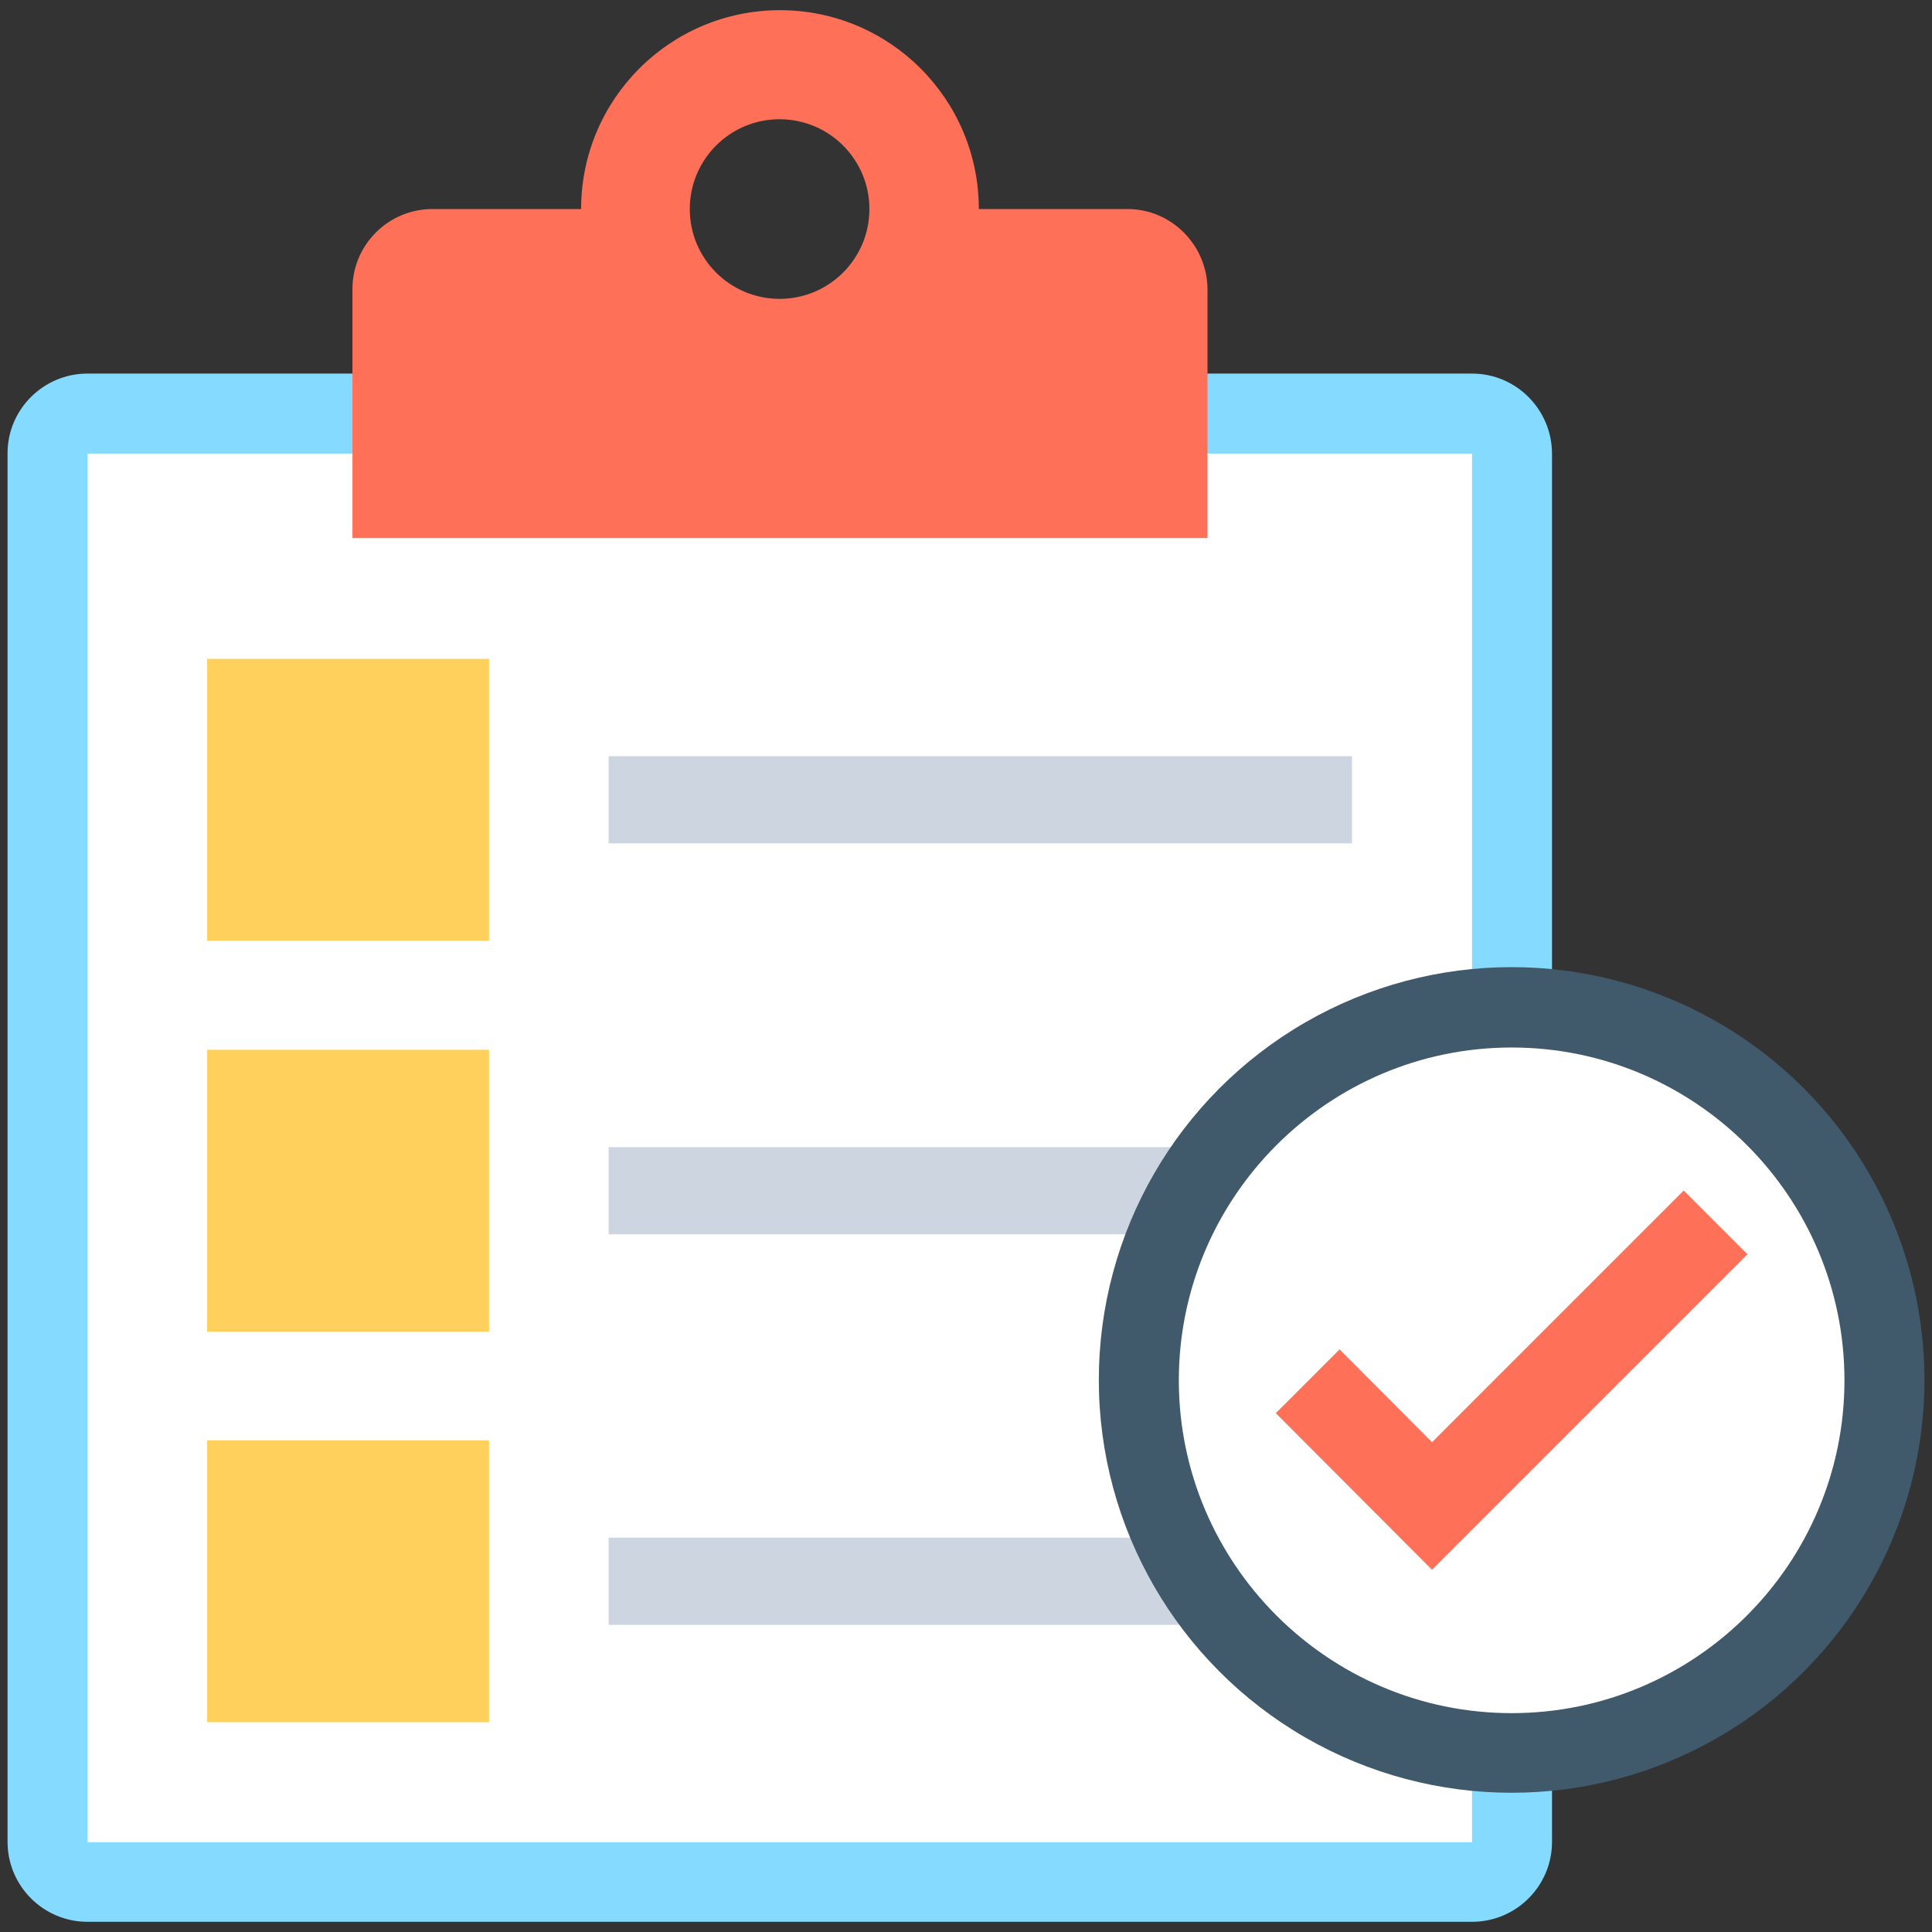 <?xml version="1.0" encoding="utf-8"?>
<!-- Generator: Adobe Illustrator 18.0.0, SVG Export Plug-In . SVG Version: 6.00 Build 0)  -->
<!DOCTYPE svg PUBLIC "-//W3C//DTD SVG 1.1//EN" "http://www.w3.org/Graphics/SVG/1.1/DTD/svg11.dtd">
<svg version="1.1" id="Layer_1" xmlns="http://www.w3.org/2000/svg" xmlns:xlink="http://www.w3.org/1999/xlink" x="0px" y="0px"
	 viewBox="0 0 512 512" enable-background="new 0 0 512 512" xml:space="preserve">
<rect x="0" y="0" width="512" height="512" fill="#333333" stroke="none"/>
<g>
	<path fill="#84DBFF" d="M390.1,99H23.2C11.5,99,2,108.5,2,120.1v368c0,11.7,9.5,21.2,21.2,21.2h366.9c11.7,0,21.2-9.5,21.2-21.2
		v-368C411.2,108.5,401.8,99,390.1,99z"/>
	<rect x="23.2" y="120.2" fill="#FFFFFF" width="366.9" height="368"/>
	<path fill="#FF7058" d="M298.8,55.4h-39.4c0-29.1-23.6-52.7-52.7-52.7c-29.1,0-52.7,23.6-52.7,52.7h-39.4
		c-11.7,0-21.2,9.5-21.2,21.2v66h226.6v-66C319.9,64.9,310.4,55.4,298.8,55.4z M206.6,79.2c-13.1,0-23.8-10.6-23.8-23.8
		c0-13.1,10.6-23.8,23.8-23.8c13.1,0,23.8,10.6,23.8,23.8C230.4,68.6,219.7,79.2,206.6,79.2z"/>
	<rect x="54.9" y="381.7" fill="#FFD15C" width="74.7" height="74.7"/>
	<rect x="54.9" y="278.2" fill="#FFD15C" width="74.7" height="74.7"/>
	<rect x="54.9" y="174.6" fill="#FFD15C" width="74.7" height="74.7"/>
	<rect x="161.3" y="200.4" fill="#CDD6E0" width="197" height="23.1"/>
	<rect x="161.3" y="304" fill="#CDD6E0" width="197" height="23.1"/>
	<rect x="161.3" y="407.5" fill="#CDD6E0" width="197" height="23.1"/>
	<circle fill="#40596B" cx="400.6" cy="365.7" r="109.4"/>
	<path fill="#FFFFFF" d="M400.6,454c-48.6,0-88.2-39.6-88.2-88.2s39.6-88.2,88.2-88.2c48.7,0,88.2,39.6,88.2,88.2
		S449.3,454,400.6,454z"/>
	<polygon fill="#FF7058" points="379.5,416 338.1,374.5 355,357.6 379.5,382.2 446.2,315.5 463.1,332.4 	"/>
</g>
</svg>

